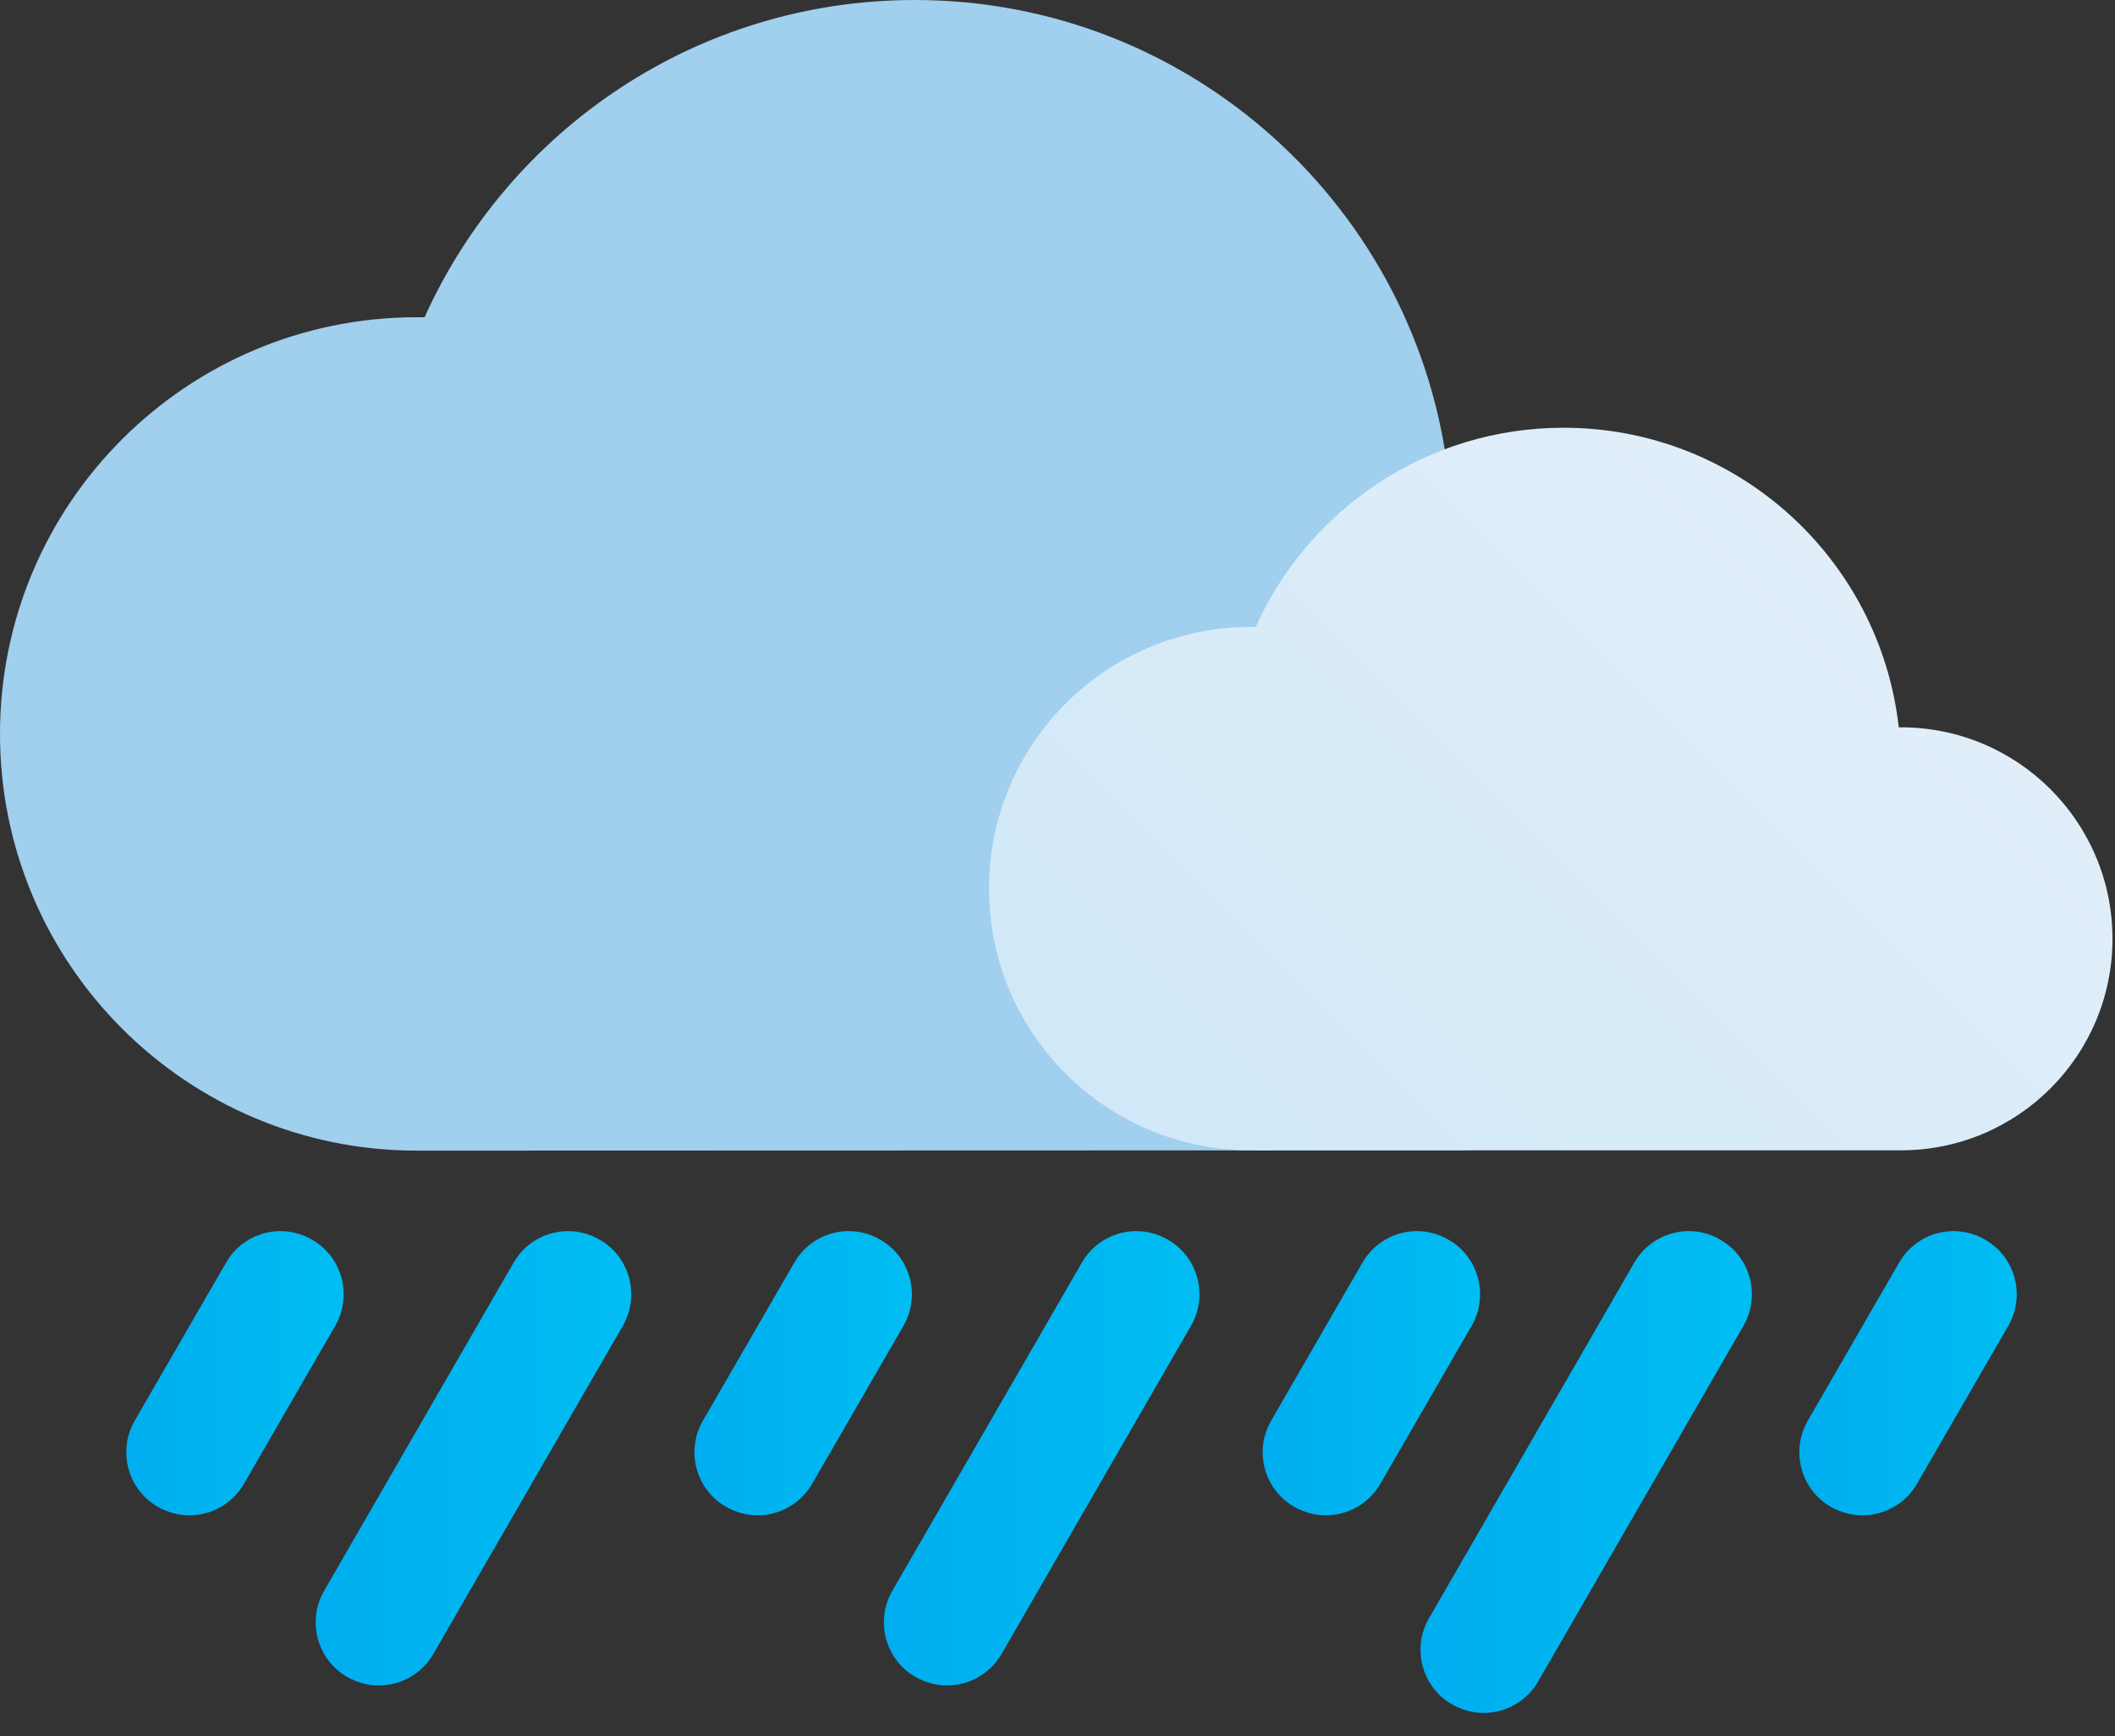 <svg width="67" height="55" viewBox="0 0 67 55" fill="none" xmlns="http://www.w3.org/2000/svg">
<rect x="0" y="0" width="67" height="55" fill="#333333" stroke="none"/>
<path d="M46 36.44C51.89 36.44 56.66 31.67 56.66 25.78C56.66 19.89 51.89 15.12 46 15.12C45.96 15.12 45.93 15.12 45.89 15.12C44.94 6.62 37.73 0 28.98 0C22.06 0 16.12 4.13 13.45 10.05C13.37 10.05 13.28 10.05 13.2 10.05C5.91 10.05 0 15.96 0 23.25C0 30.54 5.91 36.45 13.2 36.45" fill="#A1CFEE"/>
<path d="M60.22 36.44C63.92 36.44 66.92 33.44 66.92 29.74C66.92 26.04 63.92 23.04 60.22 23.04C60.2 23.04 60.17 23.04 60.15 23.04C59.55 17.7 55.03 13.55 49.53 13.55C45.19 13.55 41.45 16.14 39.78 19.86C39.73 19.86 39.67 19.86 39.62 19.86C35.04 19.86 31.33 23.57 31.33 28.15C31.33 32.73 35.04 36.44 39.62 36.44" fill="url(#paint0_linear_2_81)"/>
<path d="M46.999 54.263C46.659 54.263 46.319 54.173 45.999 53.993C45.039 53.443 44.718 52.213 45.269 51.263L51.769 40.003C52.319 39.043 53.549 38.713 54.499 39.273C55.459 39.823 55.779 41.053 55.228 42.003L48.728 53.263C48.358 53.903 47.689 54.263 46.999 54.263Z" fill="url(#paint1_linear_2_81)"/>
<path d="M23.998 48.003C23.659 48.003 23.319 47.913 22.998 47.733C22.038 47.183 21.718 45.953 22.268 45.003L25.159 40.003C25.709 39.043 26.928 38.713 27.889 39.273C28.849 39.823 29.169 41.053 28.619 42.003L25.729 47.003C25.358 47.643 24.689 48.003 23.998 48.003Z" fill="url(#paint2_linear_2_81)"/>
<path d="M5.999 48.003C5.659 48.003 5.319 47.913 4.999 47.733C4.039 47.183 3.719 45.953 4.269 45.003L7.159 40.003C7.709 39.043 8.929 38.713 9.889 39.273C10.848 39.823 11.168 41.053 10.618 42.003L7.729 47.003C7.359 47.643 6.689 48.003 5.999 48.003Z" fill="url(#paint3_linear_2_81)"/>
<path d="M41.998 48.003C41.658 48.003 41.319 47.913 40.998 47.733C40.038 47.183 39.718 45.953 40.269 45.003L43.158 40.003C43.709 39.043 44.928 38.713 45.889 39.273C46.849 39.823 47.169 41.053 46.618 42.003L43.728 47.003C43.358 47.643 42.688 48.003 41.998 48.003Z" fill="url(#paint4_linear_2_81)"/>
<path d="M58.998 48.003C58.658 48.003 58.319 47.913 57.998 47.733C57.038 47.183 56.718 45.953 57.269 45.003L60.158 40.003C60.709 39.043 61.928 38.713 62.889 39.273C63.849 39.823 64.168 41.053 63.618 42.003L60.728 47.003C60.358 47.643 59.688 48.003 58.998 48.003Z" fill="url(#paint5_linear_2_81)"/>
<path d="M29.999 53.393C29.659 53.393 29.319 53.303 28.999 53.123C28.039 52.573 27.718 51.343 28.268 50.393L34.269 40.003C34.819 39.043 36.039 38.713 36.999 39.273C37.959 39.823 38.279 41.053 37.728 42.003L31.729 52.393C31.358 53.033 30.689 53.393 29.999 53.393Z" fill="url(#paint6_linear_2_81)"/>
<path d="M11.999 53.393C11.659 53.393 11.319 53.303 10.999 53.123C10.039 52.573 9.719 51.343 10.268 50.393L16.268 40.003C16.819 39.043 18.039 38.713 18.999 39.273C19.959 39.823 20.279 41.053 19.729 42.003L13.729 52.393C13.358 53.033 12.689 53.393 11.999 53.393Z" fill="url(#paint7_linear_2_81)"/>
<defs>
<linearGradient id="paint0_linear_2_81" x1="38.75" y1="39" x2="59.07" y2="18.67" gradientUnits="userSpaceOnUse">
<stop stop-color="#D0E8F8"/>
<stop offset="1" stop-color="#E1EEF9"/>
</linearGradient>
<linearGradient id="paint1_linear_2_81" x1="45.008" y1="46.633" x2="55.499" y2="46.633" gradientUnits="userSpaceOnUse">
<stop stop-color="#00AEEF"/>
<stop offset="1" stop-color="#00BDF2"/>
</linearGradient>
<linearGradient id="paint2_linear_2_81" x1="21.998" y1="43.503" x2="28.889" y2="43.503" gradientUnits="userSpaceOnUse">
<stop stop-color="#00AEEF"/>
<stop offset="1" stop-color="#00BDF2"/>
</linearGradient>
<linearGradient id="paint3_linear_2_81" x1="3.999" y1="43.503" x2="10.889" y2="43.503" gradientUnits="userSpaceOnUse">
<stop stop-color="#00AEEF"/>
<stop offset="1" stop-color="#00BDF2"/>
</linearGradient>
<linearGradient id="paint4_linear_2_81" x1="39.998" y1="43.503" x2="46.889" y2="43.503" gradientUnits="userSpaceOnUse">
<stop stop-color="#00AEEF"/>
<stop offset="1" stop-color="#00BDF2"/>
</linearGradient>
<linearGradient id="paint5_linear_2_81" x1="56.998" y1="43.503" x2="63.889" y2="43.503" gradientUnits="userSpaceOnUse">
<stop stop-color="#00AEEF"/>
<stop offset="1" stop-color="#00BDF2"/>
</linearGradient>
<linearGradient id="paint6_linear_2_81" x1="28.009" y1="46.193" x2="38.009" y2="46.193" gradientUnits="userSpaceOnUse">
<stop stop-color="#00AEEF"/>
<stop offset="1" stop-color="#00BDF2"/>
</linearGradient>
<linearGradient id="paint7_linear_2_81" x1="10.008" y1="46.193" x2="20.009" y2="46.193" gradientUnits="userSpaceOnUse">
<stop stop-color="#00AEEF"/>
<stop offset="1" stop-color="#00BDF2"/>
</linearGradient>
</defs>
</svg>
